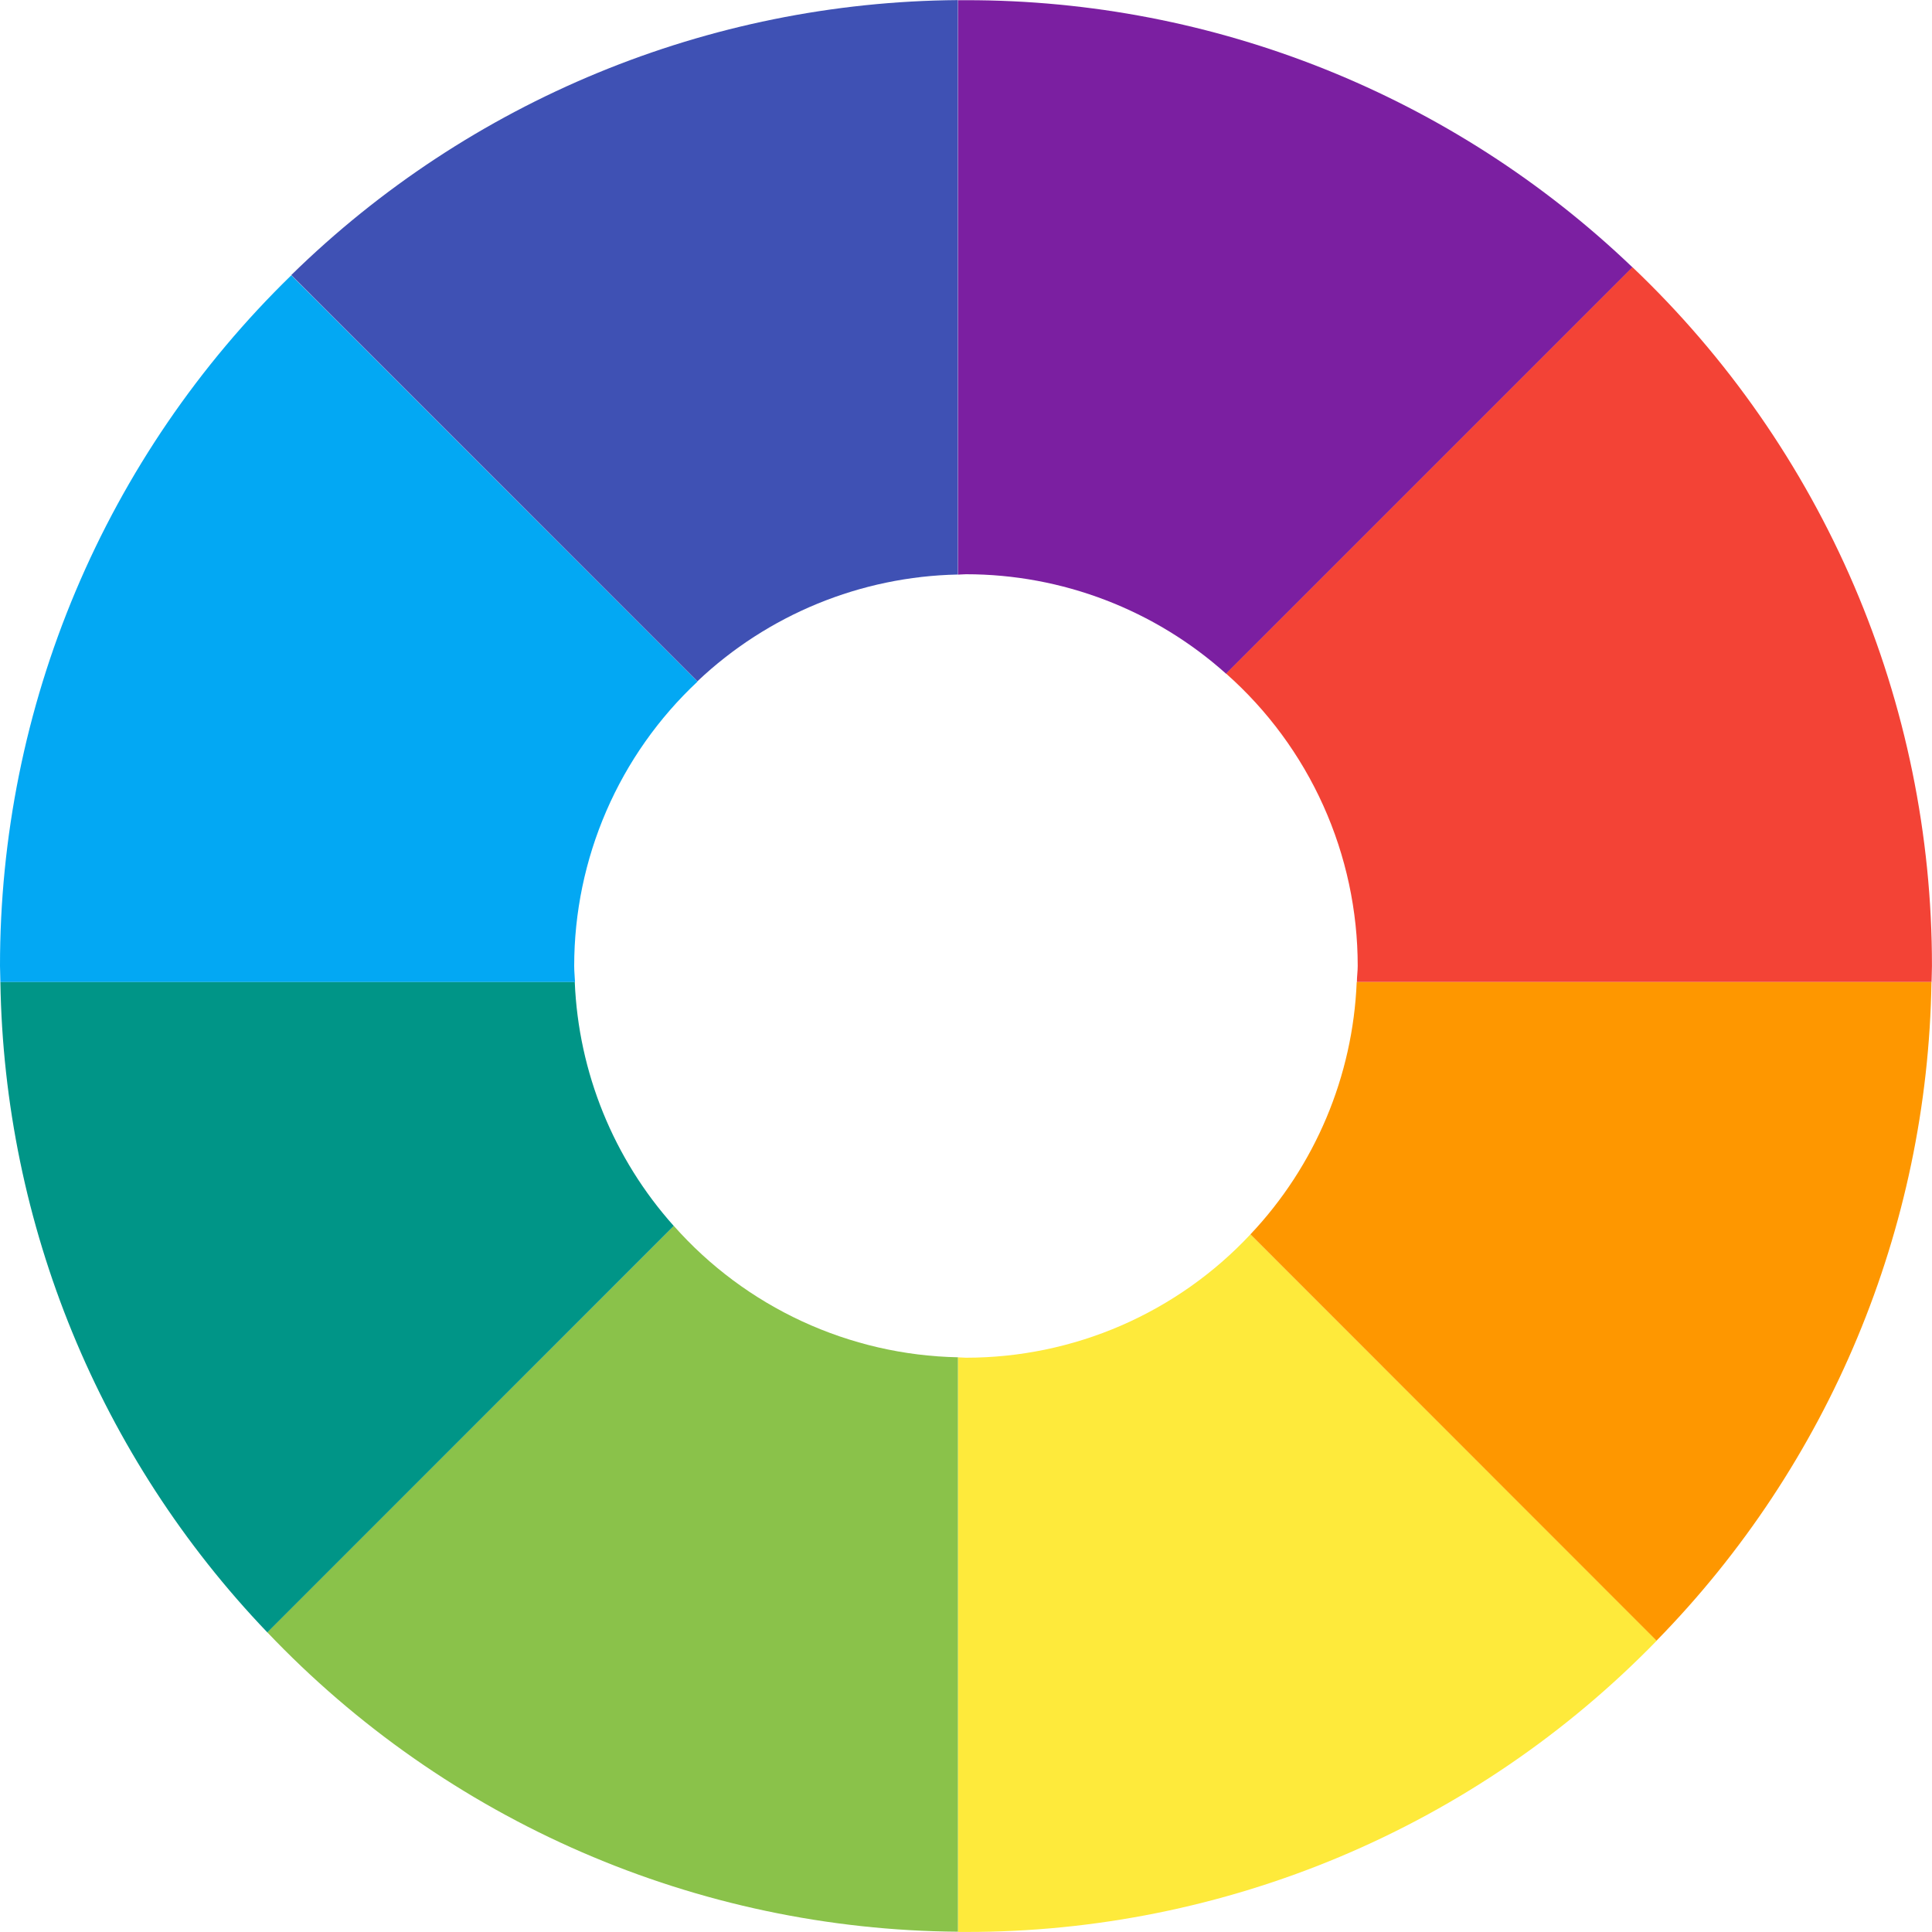 <svg width="40" height="40" viewBox="0 0 40 40" fill="none" xmlns="http://www.w3.org/2000/svg">
<path d="M20 11.889C19.944 11.889 19.889 11.896 19.833 11.897V0.004C19.889 0.004 19.944 0.004 20 0.004C25.142 -0.002 30.086 1.98 33.8 5.536L25.386 13.95C23.906 12.623 21.988 11.889 20 11.889Z" fill="#7B1FA1"/>
<path d="M28.093 20.332C28.093 20.221 28.11 20.111 28.11 19.999C28.11 18.854 27.867 17.723 27.398 16.68C26.928 15.636 26.242 14.704 25.385 13.946L33.799 5.532C35.76 7.396 37.321 9.64 38.387 12.127C39.453 14.615 40.001 17.293 39.999 19.999C39.999 20.111 39.992 20.221 39.991 20.332H28.093Z" fill="#F34336"/>
<path d="M20 39.999C19.944 39.999 19.889 39.999 19.833 39.999V28.102C19.889 28.102 19.943 28.11 20 28.11C21.104 28.11 22.197 27.884 23.21 27.445C24.223 27.005 25.135 26.363 25.889 25.556L34.301 33.968C32.442 35.879 30.218 37.398 27.762 38.434C25.305 39.469 22.666 40.002 20 39.999Z" fill="#FEEA3B"/>
<path d="M25.889 25.556C27.229 24.137 28.01 22.282 28.089 20.333H39.989C39.909 25.439 37.871 30.32 34.297 33.968L25.889 25.556Z" fill="#FE9700"/>
<path d="M11.888 20C11.888 20.113 11.9 20.222 11.905 20.333H0.008C0.008 20.222 8.27345e-06 20.111 8.27345e-06 20C-0.002 17.334 0.53 14.695 1.566 12.239C2.602 9.782 4.12 7.559 6.03 5.7L14.442 14.111C13.636 14.865 12.993 15.777 12.554 16.79C12.115 17.803 11.888 18.896 11.888 20Z" fill="#03A8F3"/>
<path d="M6.03 5.695C9.719 2.081 14.666 0.04 19.83 0.002V11.895C17.82 11.936 15.898 12.724 14.439 14.106L6.03 5.695Z" fill="#3F51B4"/>
<path d="M19.833 28.101V39.994C17.155 39.974 14.509 39.415 12.052 38.35C9.595 37.285 7.378 35.735 5.533 33.794L13.951 25.381C14.69 26.216 15.595 26.889 16.607 27.357C17.62 27.825 18.718 28.079 19.833 28.101Z" fill="#8AC24A"/>
<path d="M13.95 25.382L5.535 33.797C2.061 30.167 0.086 25.357 0.008 20.333H11.9C11.977 22.203 12.702 23.988 13.95 25.382Z" fill="#009587"/>
</svg>
